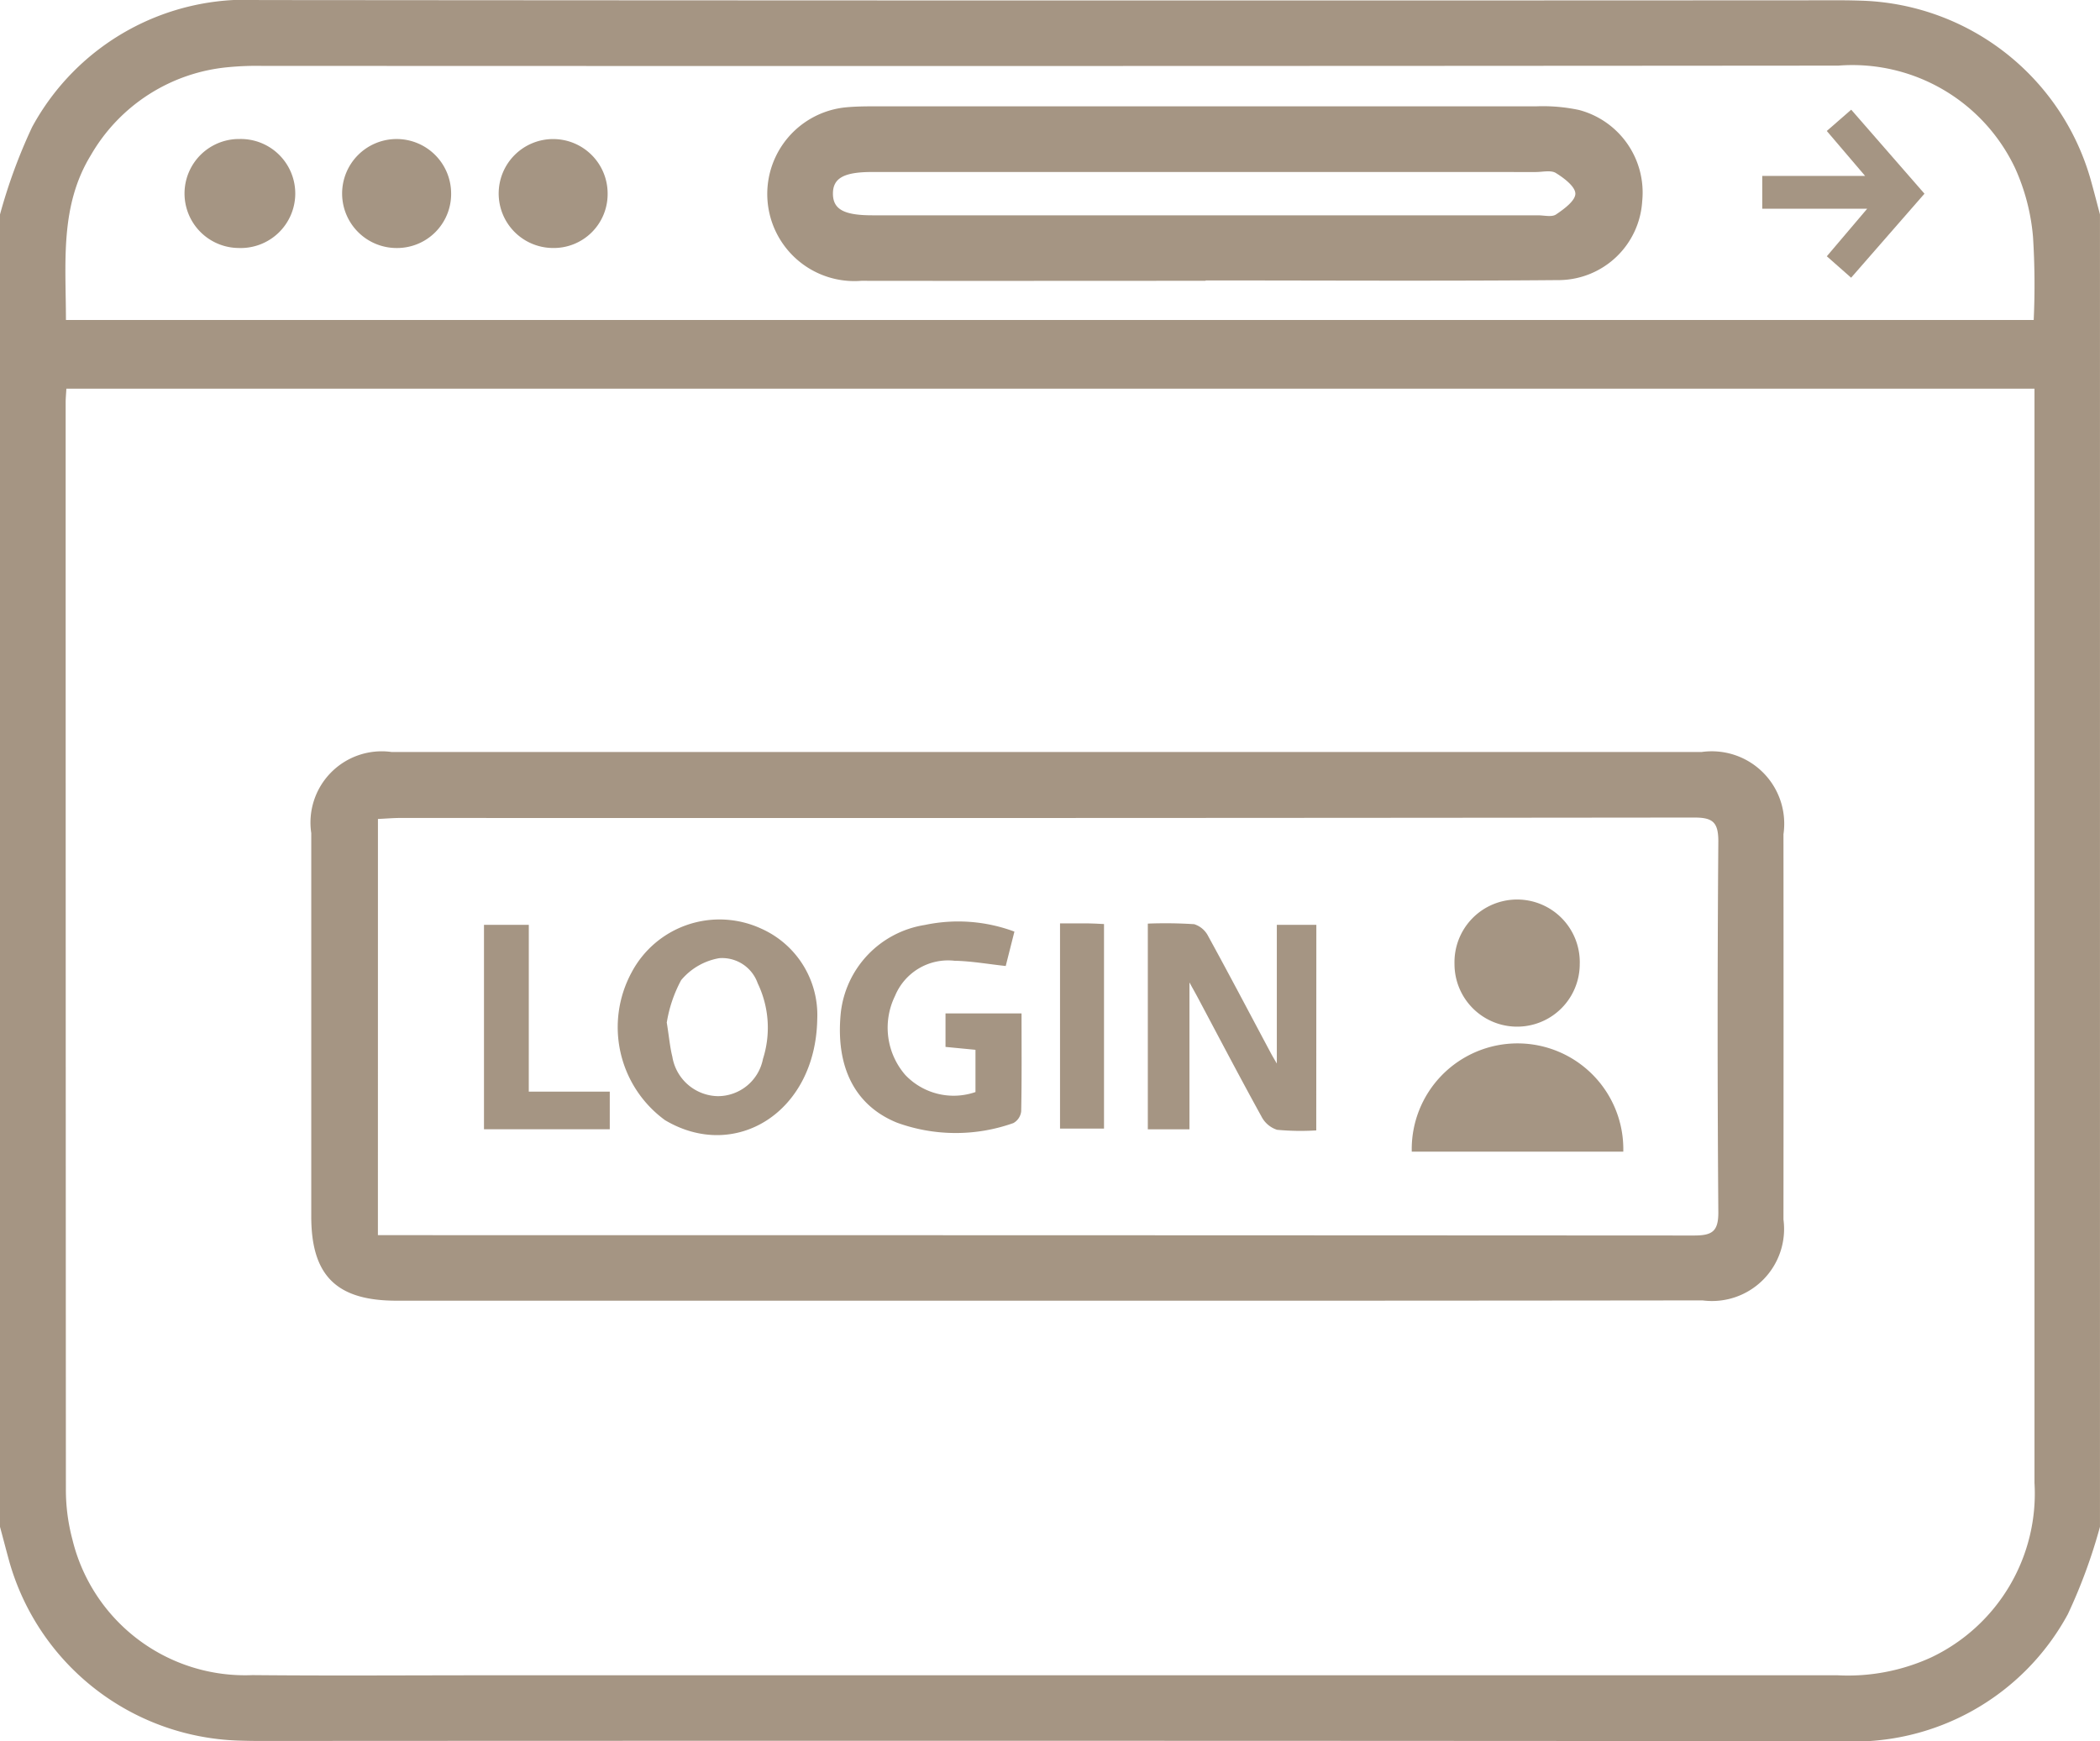 <svg xmlns="http://www.w3.org/2000/svg" width="72.474" height="60.1" viewBox="0 0 72.474 60.1">
  <g id="Group_6163" data-name="Group 6163" transform="translate(0 -43.698)">
    <path id="Path_826" data-name="Path 826" d="M0,96.4V51.1a18.648,18.648,0,0,1,1.109-3.017A8.4,8.4,0,0,1,8.953,43.7q27.284.024,54.567.008c.259,0,.519.006.778.015a8.5,8.5,0,0,1,7.852,6.168c.113.4.216.806.323,1.209V96.4a18.642,18.642,0,0,1-1.109,3.017A8.4,8.4,0,0,1,63.52,103.8q-27.284-.024-54.567-.008c-.259,0-.519-.006-.778-.015A8.5,8.5,0,0,1,.323,97.606C.211,97.2.108,96.8,0,96.4ZM70.209,57.114H2.291c-.011.193-.025.333-.025.473q0,18.754.008,37.509A6.671,6.671,0,0,0,2.5,96.842a6.131,6.131,0,0,0,6.212,4.677c2.713.026,5.425.006,8.138.006q23.283,0,46.565,0a6.907,6.907,0,0,0,3.231-.616,6.262,6.262,0,0,0,3.567-6.027V57.114ZM2.276,54.743h67.91a26.341,26.341,0,0,0-.024-2.87,7.24,7.24,0,0,0-.617-2.369,6.211,6.211,0,0,0-6.1-3.541q-27.21.022-54.419.009a10.345,10.345,0,0,0-1.131.043,6.118,6.118,0,0,0-4.758,3.037C2.058,50.813,2.274,52.764,2.276,54.743Z" fill="#a59583"/>
    <path id="Path_827" data-name="Path 827" d="M101.251,246.035H78.82c-2.067,0-2.941-.863-2.941-2.907q0-6.616,0-13.233a2.459,2.459,0,0,1,2.771-2.8q22.608,0,45.216,0a2.5,2.5,0,0,1,2.821,2.838q.006,6.652,0,13.3a2.488,2.488,0,0,1-2.792,2.792Q112.573,246.039,101.251,246.035Zm-23.072-2.262h.78q22.317,0,44.633.012c.625,0,.852-.128.847-.81q-.049-6.4,0-12.8c0-.673-.208-.818-.842-.817q-22.317.024-44.633.014c-.251,0-.5.022-.784.035Z" transform="translate(-65.137 -157.44)" fill="#a59583"/>
    <path id="Path_828" data-name="Path 828" d="M202.188,75.616c-3.96,0-7.921.006-11.881,0a3.006,3.006,0,0,1-.534-5.988c.328-.031.659-.035.988-.035q11.422,0,22.843,0a5.982,5.982,0,0,1,1.471.126,2.948,2.948,0,0,1,2.181,3.147,2.9,2.9,0,0,1-2.835,2.725c-4.078.036-8.156.012-12.234.012Zm.012-3.756H190.677c-.973,0-1.352.213-1.35.75s.378.744,1.354.745h22.977c.212,0,.477.07.624-.029.276-.186.668-.474.667-.718s-.391-.539-.672-.713c-.172-.107-.459-.034-.695-.034Z" transform="translate(-160.581 -22.225)" fill="#a59583"/>
    <path id="Path_829" data-name="Path 829" d="M431.877,71.179l.843-.735,2.528,2.9-2.531,2.9-.839-.74,1.394-1.642h-3.622V72.731H433.2Z" transform="translate(-368.832 -22.96)" fill="#a59583"/>
    <path id="Path_830" data-name="Path 830" d="M87,79.468a1.865,1.865,0,0,1-1.876,1.892A1.881,1.881,0,1,1,87,79.468Z" transform="translate(-71.431 -29.101)" fill="#a59583"/>
    <path id="Path_831" data-name="Path 831" d="M46.878,81.357a1.881,1.881,0,0,1,.037-3.762,1.882,1.882,0,1,1-.037,3.762Z" transform="translate(-38.647 -29.099)" fill="#a59583"/>
    <path id="Path_832" data-name="Path 832" d="M123.445,81.372a1.88,1.88,0,1,1,1.9-1.853A1.859,1.859,0,0,1,123.445,81.372Z" transform="translate(-104.375 -29.114)" fill="#a59583"/>
    <path id="Path_833" data-name="Path 833" d="M285.66,276.005a8.7,8.7,0,0,1-1.353-.021.923.923,0,0,1-.536-.455c-.75-1.361-1.471-2.738-2.2-4.109-.061-.115-.126-.229-.287-.522v5.069h-1.437v-7.1a15.362,15.362,0,0,1,1.6.02.816.816,0,0,1,.485.416c.736,1.341,1.448,2.7,2.167,4.046.053.1.111.194.2.349v-4.789h1.364Z" transform="translate(-240.234 -193.288)" fill="#a59583"/>
    <path id="Path_834" data-name="Path 834" d="M157.6,271.4c-.056,3.222-2.839,4.92-5.254,3.481a3.971,3.971,0,0,1-1.156-5.093,3.433,3.433,0,0,1,4.483-1.515A3.262,3.262,0,0,1,157.6,271.4Zm-5.191.123c.082.518.11.848.19,1.166a1.624,1.624,0,0,0,1.571,1.364,1.586,1.586,0,0,0,1.557-1.286,3.541,3.541,0,0,0-.182-2.611,1.3,1.3,0,0,0-1.326-.866,2.2,2.2,0,0,0-1.315.758A4.625,4.625,0,0,0,152.405,271.527Z" transform="translate(-129.396 -192.518)" fill="#a59583"/>
    <path id="Path_835" data-name="Path 835" d="M211.046,271.582c0,1.167.01,2.273-.012,3.378a.53.53,0,0,1-.27.408,5.933,5.933,0,0,1-4.017-.014c-1.452-.59-2.122-1.92-1.941-3.775a3.456,3.456,0,0,1,2.9-3.049,5.555,5.555,0,0,1,3.094.229l-.3,1.187c-.62-.067-1.194-.17-1.77-.181a1.981,1.981,0,0,0-2.051,1.216,2.49,2.49,0,0,0,.354,2.725,2.3,2.3,0,0,0,2.423.591v-1.458l-1.034-.1v-1.157Z" transform="translate(-175.791 -192.904)" fill="#a59583"/>
    <path id="Path_836" data-name="Path 836" d="M344.167,302.1a3.651,3.651,0,1,1,7.3,0Z" transform="translate(-295.445 -218.65)" fill="#a59583"/>
    <path id="Path_837" data-name="Path 837" d="M358.947,265.435a2.161,2.161,0,0,1-4.322-.01,2.162,2.162,0,1,1,4.322.01Z" transform="translate(-304.428 -188.455)" fill="#a59583"/>
    <path id="Path_838" data-name="Path 838" d="M119.538,274.965h2.795v1.3h-4.341v-7.056h1.547Z" transform="translate(-101.289 -193.587)" fill="#a59583"/>
    <path id="Path_839" data-name="Path 839" d="M258.443,268.869c.357,0,.662,0,.967,0,.163,0,.326.013.551.023v7.061h-1.518Z" transform="translate(-221.86 -193.298)" fill="#a59583"/>
  </g>
</svg>
